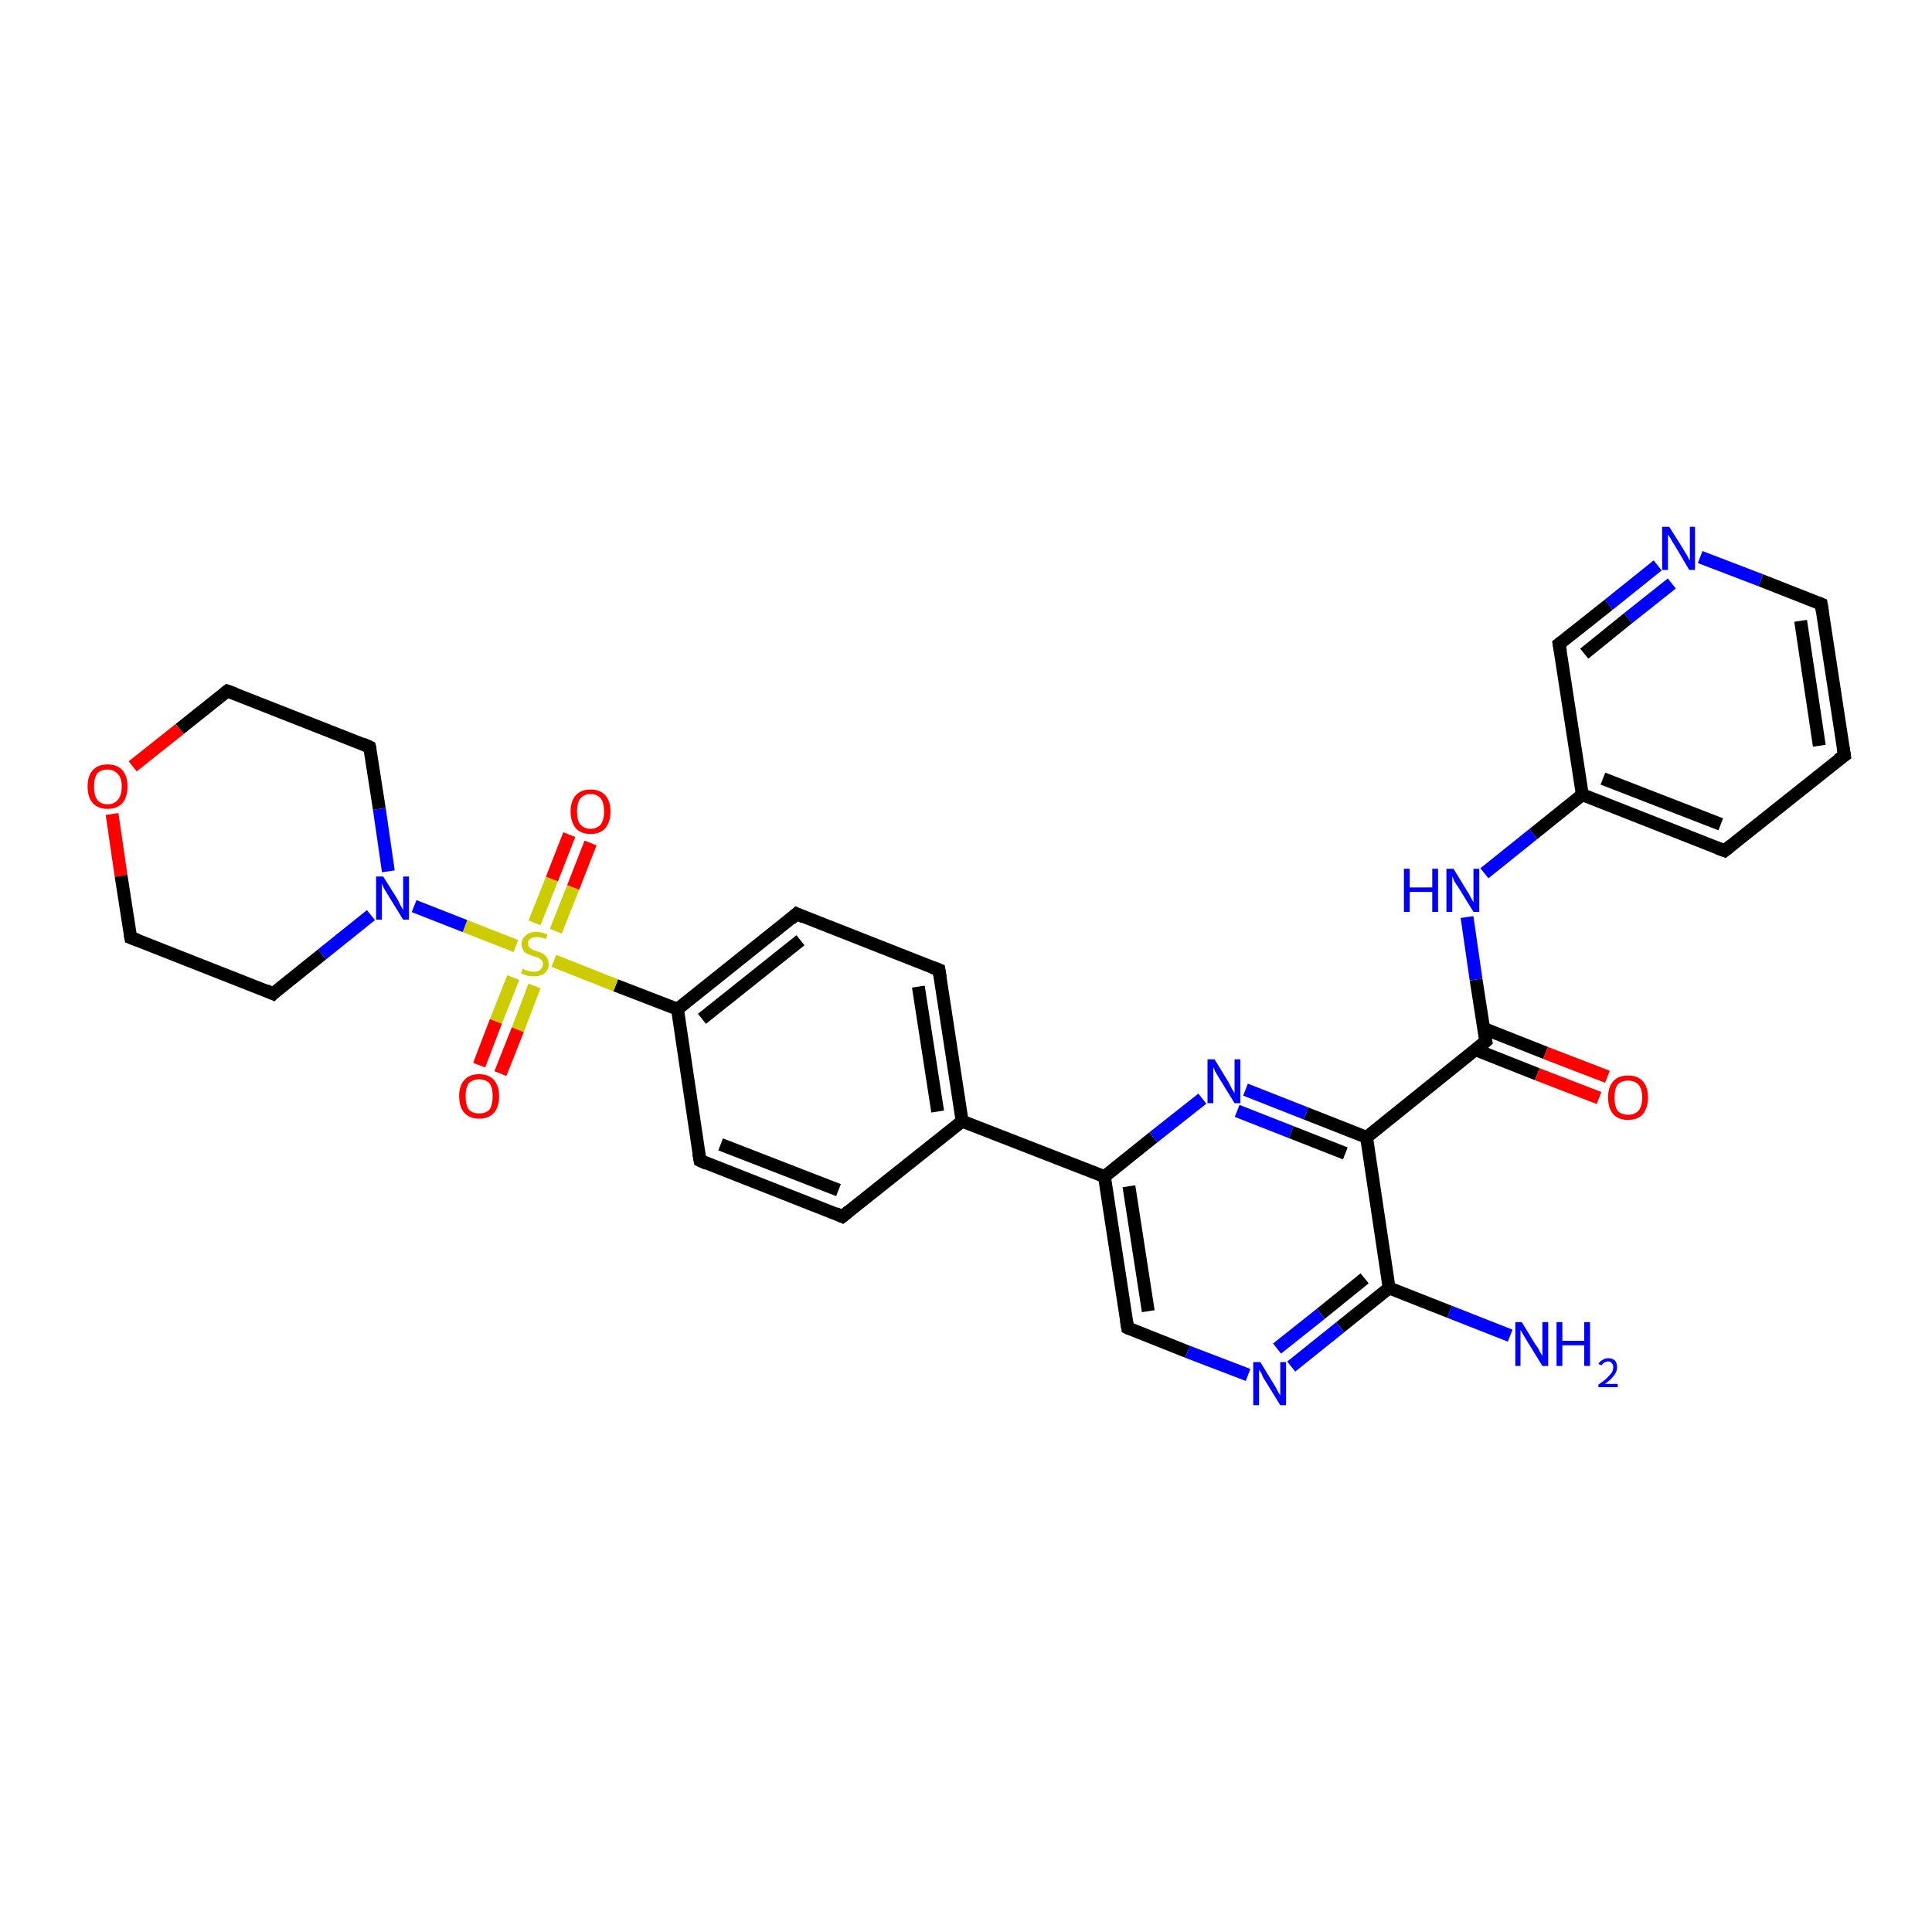 <?xml version='1.0' encoding='iso-8859-1'?>
<svg version='1.1' baseProfile='full'
              xmlns='http://www.w3.org/2000/svg'
                      xmlns:rdkit='http://www.rdkit.org/xml'
                      xmlns:xlink='http://www.w3.org/1999/xlink'
                  xml:space='preserve'
width='300px' height='300px' viewBox='0 0 300 300'>
<!-- END OF HEADER -->
<rect style='opacity:1.0;fill:#FFFFFF;stroke:none' width='300.0' height='300.0' x='0.0' y='0.0'> </rect>
<path class='bond-0 atom-0 atom-1' d='M 234.5,207.4 L 225.1,203.7' style='fill:none;fill-rule:evenodd;stroke:#0000FF;stroke-width:2.0px;stroke-linecap:butt;stroke-linejoin:miter;stroke-opacity:1' />
<path class='bond-0 atom-0 atom-1' d='M 225.1,203.7 L 215.7,200.0' style='fill:none;fill-rule:evenodd;stroke:#000000;stroke-width:2.0px;stroke-linecap:butt;stroke-linejoin:miter;stroke-opacity:1' />
<path class='bond-1 atom-1 atom-2' d='M 215.7,200.0 L 208.1,206.1' style='fill:none;fill-rule:evenodd;stroke:#000000;stroke-width:2.0px;stroke-linecap:butt;stroke-linejoin:miter;stroke-opacity:1' />
<path class='bond-1 atom-1 atom-2' d='M 208.1,206.1 L 200.5,212.2' style='fill:none;fill-rule:evenodd;stroke:#0000FF;stroke-width:2.0px;stroke-linecap:butt;stroke-linejoin:miter;stroke-opacity:1' />
<path class='bond-1 atom-1 atom-2' d='M 211.9,198.5 L 205.1,204.0' style='fill:none;fill-rule:evenodd;stroke:#000000;stroke-width:2.0px;stroke-linecap:butt;stroke-linejoin:miter;stroke-opacity:1' />
<path class='bond-1 atom-1 atom-2' d='M 205.1,204.0 L 198.3,209.4' style='fill:none;fill-rule:evenodd;stroke:#0000FF;stroke-width:2.0px;stroke-linecap:butt;stroke-linejoin:miter;stroke-opacity:1' />
<path class='bond-2 atom-2 atom-3' d='M 193.8,213.5 L 184.4,209.9' style='fill:none;fill-rule:evenodd;stroke:#0000FF;stroke-width:2.0px;stroke-linecap:butt;stroke-linejoin:miter;stroke-opacity:1' />
<path class='bond-2 atom-2 atom-3' d='M 184.4,209.9 L 175.1,206.2' style='fill:none;fill-rule:evenodd;stroke:#000000;stroke-width:2.0px;stroke-linecap:butt;stroke-linejoin:miter;stroke-opacity:1' />
<path class='bond-3 atom-3 atom-4' d='M 175.1,206.2 L 171.5,182.7' style='fill:none;fill-rule:evenodd;stroke:#000000;stroke-width:2.0px;stroke-linecap:butt;stroke-linejoin:miter;stroke-opacity:1' />
<path class='bond-3 atom-3 atom-4' d='M 178.3,203.6 L 175.3,184.2' style='fill:none;fill-rule:evenodd;stroke:#000000;stroke-width:2.0px;stroke-linecap:butt;stroke-linejoin:miter;stroke-opacity:1' />
<path class='bond-4 atom-4 atom-5' d='M 171.5,182.7 L 179.1,176.6' style='fill:none;fill-rule:evenodd;stroke:#000000;stroke-width:2.0px;stroke-linecap:butt;stroke-linejoin:miter;stroke-opacity:1' />
<path class='bond-4 atom-4 atom-5' d='M 179.1,176.6 L 186.7,170.6' style='fill:none;fill-rule:evenodd;stroke:#0000FF;stroke-width:2.0px;stroke-linecap:butt;stroke-linejoin:miter;stroke-opacity:1' />
<path class='bond-5 atom-5 atom-6' d='M 193.4,169.2 L 202.8,172.9' style='fill:none;fill-rule:evenodd;stroke:#0000FF;stroke-width:2.0px;stroke-linecap:butt;stroke-linejoin:miter;stroke-opacity:1' />
<path class='bond-5 atom-5 atom-6' d='M 202.8,172.9 L 212.2,176.6' style='fill:none;fill-rule:evenodd;stroke:#000000;stroke-width:2.0px;stroke-linecap:butt;stroke-linejoin:miter;stroke-opacity:1' />
<path class='bond-5 atom-5 atom-6' d='M 192.1,172.5 L 200.5,175.8' style='fill:none;fill-rule:evenodd;stroke:#0000FF;stroke-width:2.0px;stroke-linecap:butt;stroke-linejoin:miter;stroke-opacity:1' />
<path class='bond-5 atom-5 atom-6' d='M 200.5,175.8 L 208.9,179.1' style='fill:none;fill-rule:evenodd;stroke:#000000;stroke-width:2.0px;stroke-linecap:butt;stroke-linejoin:miter;stroke-opacity:1' />
<path class='bond-6 atom-6 atom-7' d='M 212.2,176.6 L 230.7,161.7' style='fill:none;fill-rule:evenodd;stroke:#000000;stroke-width:2.0px;stroke-linecap:butt;stroke-linejoin:miter;stroke-opacity:1' />
<path class='bond-7 atom-7 atom-8' d='M 229.1,163.0 L 238.7,166.8' style='fill:none;fill-rule:evenodd;stroke:#000000;stroke-width:2.0px;stroke-linecap:butt;stroke-linejoin:miter;stroke-opacity:1' />
<path class='bond-7 atom-7 atom-8' d='M 238.7,166.8 L 248.3,170.5' style='fill:none;fill-rule:evenodd;stroke:#FF0000;stroke-width:2.0px;stroke-linecap:butt;stroke-linejoin:miter;stroke-opacity:1' />
<path class='bond-7 atom-7 atom-8' d='M 230.4,159.7 L 240.0,163.5' style='fill:none;fill-rule:evenodd;stroke:#000000;stroke-width:2.0px;stroke-linecap:butt;stroke-linejoin:miter;stroke-opacity:1' />
<path class='bond-7 atom-7 atom-8' d='M 240.0,163.5 L 249.6,167.2' style='fill:none;fill-rule:evenodd;stroke:#FF0000;stroke-width:2.0px;stroke-linecap:butt;stroke-linejoin:miter;stroke-opacity:1' />
<path class='bond-8 atom-7 atom-9' d='M 230.7,161.7 L 229.2,152.1' style='fill:none;fill-rule:evenodd;stroke:#000000;stroke-width:2.0px;stroke-linecap:butt;stroke-linejoin:miter;stroke-opacity:1' />
<path class='bond-8 atom-7 atom-9' d='M 229.2,152.1 L 227.8,142.4' style='fill:none;fill-rule:evenodd;stroke:#0000FF;stroke-width:2.0px;stroke-linecap:butt;stroke-linejoin:miter;stroke-opacity:1' />
<path class='bond-9 atom-9 atom-10' d='M 230.5,135.6 L 238.1,129.5' style='fill:none;fill-rule:evenodd;stroke:#0000FF;stroke-width:2.0px;stroke-linecap:butt;stroke-linejoin:miter;stroke-opacity:1' />
<path class='bond-9 atom-9 atom-10' d='M 238.1,129.5 L 245.7,123.4' style='fill:none;fill-rule:evenodd;stroke:#000000;stroke-width:2.0px;stroke-linecap:butt;stroke-linejoin:miter;stroke-opacity:1' />
<path class='bond-10 atom-10 atom-11' d='M 245.7,123.4 L 267.8,132.1' style='fill:none;fill-rule:evenodd;stroke:#000000;stroke-width:2.0px;stroke-linecap:butt;stroke-linejoin:miter;stroke-opacity:1' />
<path class='bond-10 atom-10 atom-11' d='M 248.9,120.9 L 267.2,128.0' style='fill:none;fill-rule:evenodd;stroke:#000000;stroke-width:2.0px;stroke-linecap:butt;stroke-linejoin:miter;stroke-opacity:1' />
<path class='bond-11 atom-11 atom-12' d='M 267.8,132.1 L 286.4,117.3' style='fill:none;fill-rule:evenodd;stroke:#000000;stroke-width:2.0px;stroke-linecap:butt;stroke-linejoin:miter;stroke-opacity:1' />
<path class='bond-12 atom-12 atom-13' d='M 286.4,117.3 L 282.8,93.8' style='fill:none;fill-rule:evenodd;stroke:#000000;stroke-width:2.0px;stroke-linecap:butt;stroke-linejoin:miter;stroke-opacity:1' />
<path class='bond-12 atom-12 atom-13' d='M 282.5,115.8 L 279.6,96.4' style='fill:none;fill-rule:evenodd;stroke:#000000;stroke-width:2.0px;stroke-linecap:butt;stroke-linejoin:miter;stroke-opacity:1' />
<path class='bond-13 atom-13 atom-14' d='M 282.8,93.8 L 273.4,90.1' style='fill:none;fill-rule:evenodd;stroke:#000000;stroke-width:2.0px;stroke-linecap:butt;stroke-linejoin:miter;stroke-opacity:1' />
<path class='bond-13 atom-13 atom-14' d='M 273.4,90.1 L 264.0,86.5' style='fill:none;fill-rule:evenodd;stroke:#0000FF;stroke-width:2.0px;stroke-linecap:butt;stroke-linejoin:miter;stroke-opacity:1' />
<path class='bond-14 atom-14 atom-15' d='M 257.4,87.8 L 249.8,93.9' style='fill:none;fill-rule:evenodd;stroke:#0000FF;stroke-width:2.0px;stroke-linecap:butt;stroke-linejoin:miter;stroke-opacity:1' />
<path class='bond-14 atom-14 atom-15' d='M 249.8,93.9 L 242.1,100.0' style='fill:none;fill-rule:evenodd;stroke:#000000;stroke-width:2.0px;stroke-linecap:butt;stroke-linejoin:miter;stroke-opacity:1' />
<path class='bond-14 atom-14 atom-15' d='M 259.6,90.6 L 252.8,96.0' style='fill:none;fill-rule:evenodd;stroke:#0000FF;stroke-width:2.0px;stroke-linecap:butt;stroke-linejoin:miter;stroke-opacity:1' />
<path class='bond-14 atom-14 atom-15' d='M 252.8,96.0 L 246.0,101.5' style='fill:none;fill-rule:evenodd;stroke:#000000;stroke-width:2.0px;stroke-linecap:butt;stroke-linejoin:miter;stroke-opacity:1' />
<path class='bond-15 atom-4 atom-16' d='M 171.5,182.7 L 149.4,174.1' style='fill:none;fill-rule:evenodd;stroke:#000000;stroke-width:2.0px;stroke-linecap:butt;stroke-linejoin:miter;stroke-opacity:1' />
<path class='bond-16 atom-16 atom-17' d='M 149.4,174.1 L 145.8,150.6' style='fill:none;fill-rule:evenodd;stroke:#000000;stroke-width:2.0px;stroke-linecap:butt;stroke-linejoin:miter;stroke-opacity:1' />
<path class='bond-16 atom-16 atom-17' d='M 145.6,172.6 L 142.6,153.2' style='fill:none;fill-rule:evenodd;stroke:#000000;stroke-width:2.0px;stroke-linecap:butt;stroke-linejoin:miter;stroke-opacity:1' />
<path class='bond-17 atom-17 atom-18' d='M 145.8,150.6 L 123.7,141.9' style='fill:none;fill-rule:evenodd;stroke:#000000;stroke-width:2.0px;stroke-linecap:butt;stroke-linejoin:miter;stroke-opacity:1' />
<path class='bond-18 atom-18 atom-19' d='M 123.7,141.9 L 105.2,156.7' style='fill:none;fill-rule:evenodd;stroke:#000000;stroke-width:2.0px;stroke-linecap:butt;stroke-linejoin:miter;stroke-opacity:1' />
<path class='bond-18 atom-18 atom-19' d='M 124.3,146.0 L 109.0,158.2' style='fill:none;fill-rule:evenodd;stroke:#000000;stroke-width:2.0px;stroke-linecap:butt;stroke-linejoin:miter;stroke-opacity:1' />
<path class='bond-19 atom-19 atom-20' d='M 105.2,156.7 L 108.7,180.2' style='fill:none;fill-rule:evenodd;stroke:#000000;stroke-width:2.0px;stroke-linecap:butt;stroke-linejoin:miter;stroke-opacity:1' />
<path class='bond-20 atom-20 atom-21' d='M 108.7,180.2 L 130.8,188.9' style='fill:none;fill-rule:evenodd;stroke:#000000;stroke-width:2.0px;stroke-linecap:butt;stroke-linejoin:miter;stroke-opacity:1' />
<path class='bond-20 atom-20 atom-21' d='M 111.9,177.7 L 130.2,184.8' style='fill:none;fill-rule:evenodd;stroke:#000000;stroke-width:2.0px;stroke-linecap:butt;stroke-linejoin:miter;stroke-opacity:1' />
<path class='bond-21 atom-19 atom-22' d='M 105.2,156.7 L 95.6,153.0' style='fill:none;fill-rule:evenodd;stroke:#000000;stroke-width:2.0px;stroke-linecap:butt;stroke-linejoin:miter;stroke-opacity:1' />
<path class='bond-21 atom-19 atom-22' d='M 95.6,153.0 L 86.0,149.2' style='fill:none;fill-rule:evenodd;stroke:#CCCC00;stroke-width:2.0px;stroke-linecap:butt;stroke-linejoin:miter;stroke-opacity:1' />
<path class='bond-22 atom-22 atom-23' d='M 86.3,144.6 L 89.0,137.8' style='fill:none;fill-rule:evenodd;stroke:#CCCC00;stroke-width:2.0px;stroke-linecap:butt;stroke-linejoin:miter;stroke-opacity:1' />
<path class='bond-22 atom-22 atom-23' d='M 89.0,137.8 L 91.7,130.9' style='fill:none;fill-rule:evenodd;stroke:#FF0000;stroke-width:2.0px;stroke-linecap:butt;stroke-linejoin:miter;stroke-opacity:1' />
<path class='bond-22 atom-22 atom-23' d='M 83.0,143.3 L 85.7,136.5' style='fill:none;fill-rule:evenodd;stroke:#CCCC00;stroke-width:2.0px;stroke-linecap:butt;stroke-linejoin:miter;stroke-opacity:1' />
<path class='bond-22 atom-22 atom-23' d='M 85.7,136.5 L 88.4,129.6' style='fill:none;fill-rule:evenodd;stroke:#FF0000;stroke-width:2.0px;stroke-linecap:butt;stroke-linejoin:miter;stroke-opacity:1' />
<path class='bond-23 atom-22 atom-24' d='M 79.7,151.8 L 77.0,158.6' style='fill:none;fill-rule:evenodd;stroke:#CCCC00;stroke-width:2.0px;stroke-linecap:butt;stroke-linejoin:miter;stroke-opacity:1' />
<path class='bond-23 atom-22 atom-24' d='M 77.0,158.6 L 74.4,165.4' style='fill:none;fill-rule:evenodd;stroke:#FF0000;stroke-width:2.0px;stroke-linecap:butt;stroke-linejoin:miter;stroke-opacity:1' />
<path class='bond-23 atom-22 atom-24' d='M 83.0,153.1 L 80.4,159.9' style='fill:none;fill-rule:evenodd;stroke:#CCCC00;stroke-width:2.0px;stroke-linecap:butt;stroke-linejoin:miter;stroke-opacity:1' />
<path class='bond-23 atom-22 atom-24' d='M 80.4,159.9 L 77.7,166.7' style='fill:none;fill-rule:evenodd;stroke:#FF0000;stroke-width:2.0px;stroke-linecap:butt;stroke-linejoin:miter;stroke-opacity:1' />
<path class='bond-24 atom-22 atom-25' d='M 80.1,146.9 L 72.2,143.8' style='fill:none;fill-rule:evenodd;stroke:#CCCC00;stroke-width:2.0px;stroke-linecap:butt;stroke-linejoin:miter;stroke-opacity:1' />
<path class='bond-24 atom-22 atom-25' d='M 72.2,143.8 L 64.3,140.7' style='fill:none;fill-rule:evenodd;stroke:#0000FF;stroke-width:2.0px;stroke-linecap:butt;stroke-linejoin:miter;stroke-opacity:1' />
<path class='bond-25 atom-25 atom-26' d='M 60.3,135.3 L 58.9,125.6' style='fill:none;fill-rule:evenodd;stroke:#0000FF;stroke-width:2.0px;stroke-linecap:butt;stroke-linejoin:miter;stroke-opacity:1' />
<path class='bond-25 atom-25 atom-26' d='M 58.9,125.6 L 57.4,116.0' style='fill:none;fill-rule:evenodd;stroke:#000000;stroke-width:2.0px;stroke-linecap:butt;stroke-linejoin:miter;stroke-opacity:1' />
<path class='bond-26 atom-26 atom-27' d='M 57.4,116.0 L 35.3,107.3' style='fill:none;fill-rule:evenodd;stroke:#000000;stroke-width:2.0px;stroke-linecap:butt;stroke-linejoin:miter;stroke-opacity:1' />
<path class='bond-27 atom-27 atom-28' d='M 35.3,107.3 L 27.9,113.2' style='fill:none;fill-rule:evenodd;stroke:#000000;stroke-width:2.0px;stroke-linecap:butt;stroke-linejoin:miter;stroke-opacity:1' />
<path class='bond-27 atom-27 atom-28' d='M 27.9,113.2 L 20.6,119.0' style='fill:none;fill-rule:evenodd;stroke:#FF0000;stroke-width:2.0px;stroke-linecap:butt;stroke-linejoin:miter;stroke-opacity:1' />
<path class='bond-28 atom-28 atom-29' d='M 17.4,126.4 L 18.8,136.0' style='fill:none;fill-rule:evenodd;stroke:#FF0000;stroke-width:2.0px;stroke-linecap:butt;stroke-linejoin:miter;stroke-opacity:1' />
<path class='bond-28 atom-28 atom-29' d='M 18.8,136.0 L 20.3,145.6' style='fill:none;fill-rule:evenodd;stroke:#000000;stroke-width:2.0px;stroke-linecap:butt;stroke-linejoin:miter;stroke-opacity:1' />
<path class='bond-29 atom-29 atom-30' d='M 20.3,145.6 L 42.4,154.3' style='fill:none;fill-rule:evenodd;stroke:#000000;stroke-width:2.0px;stroke-linecap:butt;stroke-linejoin:miter;stroke-opacity:1' />
<path class='bond-30 atom-6 atom-1' d='M 212.2,176.6 L 215.7,200.0' style='fill:none;fill-rule:evenodd;stroke:#000000;stroke-width:2.0px;stroke-linecap:butt;stroke-linejoin:miter;stroke-opacity:1' />
<path class='bond-31 atom-15 atom-10' d='M 242.1,100.0 L 245.7,123.4' style='fill:none;fill-rule:evenodd;stroke:#000000;stroke-width:2.0px;stroke-linecap:butt;stroke-linejoin:miter;stroke-opacity:1' />
<path class='bond-32 atom-21 atom-16' d='M 130.8,188.9 L 149.4,174.1' style='fill:none;fill-rule:evenodd;stroke:#000000;stroke-width:2.0px;stroke-linecap:butt;stroke-linejoin:miter;stroke-opacity:1' />
<path class='bond-33 atom-30 atom-25' d='M 42.4,154.3 L 50.0,148.2' style='fill:none;fill-rule:evenodd;stroke:#000000;stroke-width:2.0px;stroke-linecap:butt;stroke-linejoin:miter;stroke-opacity:1' />
<path class='bond-33 atom-30 atom-25' d='M 50.0,148.2 L 57.6,142.1' style='fill:none;fill-rule:evenodd;stroke:#0000FF;stroke-width:2.0px;stroke-linecap:butt;stroke-linejoin:miter;stroke-opacity:1' />
<path d='M 175.5,206.4 L 175.1,206.2 L 174.9,205.0' style='fill:none;stroke:#000000;stroke-width:2.0px;stroke-linecap:butt;stroke-linejoin:miter;stroke-opacity:1;' />
<path d='M 229.8,162.5 L 230.7,161.7 L 230.6,161.3' style='fill:none;stroke:#000000;stroke-width:2.0px;stroke-linecap:butt;stroke-linejoin:miter;stroke-opacity:1;' />
<path d='M 266.7,131.7 L 267.8,132.1 L 268.7,131.4' style='fill:none;stroke:#000000;stroke-width:2.0px;stroke-linecap:butt;stroke-linejoin:miter;stroke-opacity:1;' />
<path d='M 285.4,118.0 L 286.4,117.3 L 286.2,116.1' style='fill:none;stroke:#000000;stroke-width:2.0px;stroke-linecap:butt;stroke-linejoin:miter;stroke-opacity:1;' />
<path d='M 283.0,95.0 L 282.8,93.8 L 282.3,93.6' style='fill:none;stroke:#000000;stroke-width:2.0px;stroke-linecap:butt;stroke-linejoin:miter;stroke-opacity:1;' />
<path d='M 242.5,99.7 L 242.1,100.0 L 242.3,101.1' style='fill:none;stroke:#000000;stroke-width:2.0px;stroke-linecap:butt;stroke-linejoin:miter;stroke-opacity:1;' />
<path d='M 146.0,151.8 L 145.8,150.6 L 144.7,150.2' style='fill:none;stroke:#000000;stroke-width:2.0px;stroke-linecap:butt;stroke-linejoin:miter;stroke-opacity:1;' />
<path d='M 124.8,142.4 L 123.7,141.9 L 122.8,142.7' style='fill:none;stroke:#000000;stroke-width:2.0px;stroke-linecap:butt;stroke-linejoin:miter;stroke-opacity:1;' />
<path d='M 108.5,179.1 L 108.7,180.2 L 109.8,180.7' style='fill:none;stroke:#000000;stroke-width:2.0px;stroke-linecap:butt;stroke-linejoin:miter;stroke-opacity:1;' />
<path d='M 129.7,188.4 L 130.8,188.9 L 131.8,188.1' style='fill:none;stroke:#000000;stroke-width:2.0px;stroke-linecap:butt;stroke-linejoin:miter;stroke-opacity:1;' />
<path d='M 57.5,116.4 L 57.4,116.0 L 56.3,115.5' style='fill:none;stroke:#000000;stroke-width:2.0px;stroke-linecap:butt;stroke-linejoin:miter;stroke-opacity:1;' />
<path d='M 36.4,107.7 L 35.3,107.3 L 34.9,107.6' style='fill:none;stroke:#000000;stroke-width:2.0px;stroke-linecap:butt;stroke-linejoin:miter;stroke-opacity:1;' />
<path d='M 20.2,145.1 L 20.3,145.6 L 21.4,146.0' style='fill:none;stroke:#000000;stroke-width:2.0px;stroke-linecap:butt;stroke-linejoin:miter;stroke-opacity:1;' />
<path d='M 41.3,153.8 L 42.4,154.3 L 42.8,153.9' style='fill:none;stroke:#000000;stroke-width:2.0px;stroke-linecap:butt;stroke-linejoin:miter;stroke-opacity:1;' />
<path class='atom-0' d='M 236.3 205.3
L 238.5 208.9
Q 238.8 209.2, 239.1 209.9
Q 239.5 210.5, 239.5 210.6
L 239.5 205.3
L 240.4 205.3
L 240.4 212.1
L 239.5 212.1
L 237.1 208.2
Q 236.8 207.7, 236.5 207.2
Q 236.2 206.7, 236.1 206.5
L 236.1 212.1
L 235.3 212.1
L 235.3 205.3
L 236.3 205.3
' fill='#0000FF'/>
<path class='atom-0' d='M 241.7 205.3
L 242.6 205.3
L 242.6 208.2
L 246.0 208.2
L 246.0 205.3
L 246.9 205.3
L 246.9 212.1
L 246.0 212.1
L 246.0 208.9
L 242.6 208.9
L 242.6 212.1
L 241.7 212.1
L 241.7 205.3
' fill='#0000FF'/>
<path class='atom-0' d='M 248.2 211.8
Q 248.4 211.4, 248.8 211.2
Q 249.2 210.9, 249.7 210.9
Q 250.4 210.9, 250.8 211.3
Q 251.1 211.7, 251.1 212.3
Q 251.1 213.0, 250.6 213.6
Q 250.2 214.2, 249.2 214.9
L 251.2 214.9
L 251.2 215.4
L 248.2 215.4
L 248.2 215.0
Q 249.1 214.4, 249.5 214.0
Q 250.0 213.5, 250.3 213.1
Q 250.5 212.7, 250.5 212.3
Q 250.5 211.9, 250.3 211.7
Q 250.1 211.4, 249.7 211.4
Q 249.4 211.4, 249.1 211.6
Q 248.9 211.7, 248.7 212.0
L 248.2 211.8
' fill='#0000FF'/>
<path class='atom-2' d='M 195.7 211.5
L 197.9 215.1
Q 198.1 215.4, 198.4 216.0
Q 198.8 216.7, 198.8 216.7
L 198.8 211.5
L 199.7 211.5
L 199.7 218.2
L 198.8 218.2
L 196.4 214.3
Q 196.1 213.9, 195.9 213.3
Q 195.6 212.8, 195.5 212.7
L 195.5 218.2
L 194.6 218.2
L 194.6 211.5
L 195.7 211.5
' fill='#0000FF'/>
<path class='atom-5' d='M 188.6 164.5
L 190.8 168.1
Q 191.0 168.5, 191.3 169.1
Q 191.7 169.7, 191.7 169.8
L 191.7 164.5
L 192.6 164.5
L 192.6 171.3
L 191.7 171.3
L 189.3 167.4
Q 189.0 166.9, 188.7 166.4
Q 188.5 165.9, 188.4 165.7
L 188.4 171.3
L 187.5 171.3
L 187.5 164.5
L 188.6 164.5
' fill='#0000FF'/>
<path class='atom-8' d='M 249.7 170.4
Q 249.7 168.8, 250.5 167.9
Q 251.3 167.0, 252.8 167.0
Q 254.3 167.0, 255.1 167.9
Q 255.9 168.8, 255.9 170.4
Q 255.9 172.0, 255.1 173.0
Q 254.3 173.9, 252.8 173.9
Q 251.3 173.9, 250.5 173.0
Q 249.7 172.1, 249.7 170.4
M 252.8 173.1
Q 253.8 173.1, 254.4 172.5
Q 255.0 171.8, 255.0 170.4
Q 255.0 169.1, 254.4 168.4
Q 253.8 167.8, 252.8 167.8
Q 251.8 167.8, 251.2 168.4
Q 250.7 169.1, 250.7 170.4
Q 250.7 171.8, 251.2 172.5
Q 251.8 173.1, 252.8 173.1
' fill='#FF0000'/>
<path class='atom-9' d='M 218.0 134.9
L 218.9 134.9
L 218.9 137.8
L 222.4 137.8
L 222.4 134.9
L 223.3 134.9
L 223.3 141.6
L 222.4 141.6
L 222.4 138.5
L 218.9 138.5
L 218.9 141.6
L 218.0 141.6
L 218.0 134.9
' fill='#0000FF'/>
<path class='atom-9' d='M 225.7 134.9
L 227.9 138.5
Q 228.1 138.8, 228.4 139.4
Q 228.8 140.1, 228.8 140.1
L 228.8 134.9
L 229.7 134.9
L 229.7 141.6
L 228.8 141.6
L 226.4 137.7
Q 226.1 137.3, 225.8 136.8
Q 225.6 136.2, 225.5 136.1
L 225.5 141.6
L 224.6 141.6
L 224.6 134.9
L 225.7 134.9
' fill='#0000FF'/>
<path class='atom-14' d='M 259.2 81.8
L 261.4 85.3
Q 261.6 85.7, 262.0 86.3
Q 262.3 87.0, 262.4 87.0
L 262.4 81.8
L 263.2 81.8
L 263.2 88.5
L 262.3 88.5
L 260.0 84.6
Q 259.7 84.2, 259.4 83.6
Q 259.1 83.1, 259.0 83.0
L 259.0 88.5
L 258.1 88.5
L 258.1 81.8
L 259.2 81.8
' fill='#0000FF'/>
<path class='atom-22' d='M 81.2 150.4
Q 81.2 150.4, 81.5 150.6
Q 81.9 150.7, 82.2 150.8
Q 82.5 150.9, 82.9 150.9
Q 83.5 150.9, 83.9 150.6
Q 84.3 150.2, 84.3 149.7
Q 84.3 149.3, 84.1 149.1
Q 83.9 148.9, 83.6 148.7
Q 83.3 148.6, 82.9 148.5
Q 82.3 148.3, 81.9 148.1
Q 81.5 148.0, 81.3 147.6
Q 81.0 147.2, 81.0 146.6
Q 81.0 145.8, 81.6 145.3
Q 82.2 144.7, 83.3 144.7
Q 84.1 144.7, 85.0 145.1
L 84.8 145.8
Q 84.0 145.5, 83.4 145.5
Q 82.7 145.5, 82.3 145.8
Q 82.0 146.0, 82.0 146.5
Q 82.0 146.9, 82.2 147.1
Q 82.4 147.3, 82.6 147.4
Q 82.9 147.6, 83.4 147.7
Q 84.0 147.9, 84.3 148.1
Q 84.7 148.3, 84.9 148.7
Q 85.2 149.0, 85.2 149.7
Q 85.2 150.6, 84.6 151.1
Q 84.0 151.6, 82.9 151.6
Q 82.3 151.6, 81.9 151.5
Q 81.4 151.4, 80.9 151.1
L 81.2 150.4
' fill='#CCCC00'/>
<path class='atom-23' d='M 88.6 126.0
Q 88.6 124.4, 89.4 123.5
Q 90.2 122.6, 91.7 122.6
Q 93.2 122.6, 94.0 123.5
Q 94.8 124.4, 94.8 126.0
Q 94.8 127.6, 94.0 128.6
Q 93.2 129.5, 91.7 129.5
Q 90.2 129.5, 89.4 128.6
Q 88.6 127.6, 88.6 126.0
M 91.7 128.7
Q 92.7 128.7, 93.3 128.0
Q 93.8 127.3, 93.8 126.0
Q 93.8 124.7, 93.3 124.0
Q 92.7 123.3, 91.7 123.3
Q 90.7 123.3, 90.1 124.0
Q 89.6 124.7, 89.6 126.0
Q 89.6 127.4, 90.1 128.0
Q 90.7 128.7, 91.7 128.7
' fill='#FF0000'/>
<path class='atom-24' d='M 71.3 170.2
Q 71.3 168.6, 72.1 167.7
Q 72.9 166.8, 74.4 166.8
Q 75.9 166.8, 76.7 167.7
Q 77.5 168.6, 77.5 170.2
Q 77.5 171.9, 76.7 172.8
Q 75.9 173.7, 74.4 173.7
Q 72.9 173.7, 72.1 172.8
Q 71.3 171.9, 71.3 170.2
M 74.4 172.9
Q 75.4 172.9, 76.0 172.3
Q 76.5 171.6, 76.5 170.2
Q 76.5 168.9, 76.0 168.2
Q 75.4 167.6, 74.4 167.6
Q 73.4 167.6, 72.8 168.2
Q 72.3 168.9, 72.3 170.2
Q 72.3 171.6, 72.8 172.3
Q 73.4 172.9, 74.4 172.9
' fill='#FF0000'/>
<path class='atom-25' d='M 59.5 136.1
L 61.7 139.6
Q 61.9 140.0, 62.2 140.6
Q 62.6 141.3, 62.6 141.3
L 62.6 136.1
L 63.5 136.1
L 63.5 142.8
L 62.6 142.8
L 60.2 138.9
Q 59.9 138.4, 59.6 137.9
Q 59.4 137.4, 59.3 137.2
L 59.3 142.8
L 58.4 142.8
L 58.4 136.1
L 59.5 136.1
' fill='#0000FF'/>
<path class='atom-28' d='M 13.6 122.1
Q 13.6 120.5, 14.4 119.6
Q 15.2 118.7, 16.7 118.7
Q 18.2 118.7, 19.0 119.6
Q 19.8 120.5, 19.8 122.1
Q 19.8 123.8, 19.0 124.7
Q 18.2 125.6, 16.7 125.6
Q 15.2 125.6, 14.4 124.7
Q 13.6 123.8, 13.6 122.1
M 16.7 124.9
Q 17.7 124.9, 18.3 124.2
Q 18.9 123.5, 18.9 122.1
Q 18.9 120.8, 18.3 120.2
Q 17.7 119.5, 16.7 119.5
Q 15.7 119.5, 15.1 120.1
Q 14.6 120.8, 14.6 122.1
Q 14.6 123.5, 15.1 124.2
Q 15.7 124.9, 16.7 124.9
' fill='#FF0000'/>
</svg>
